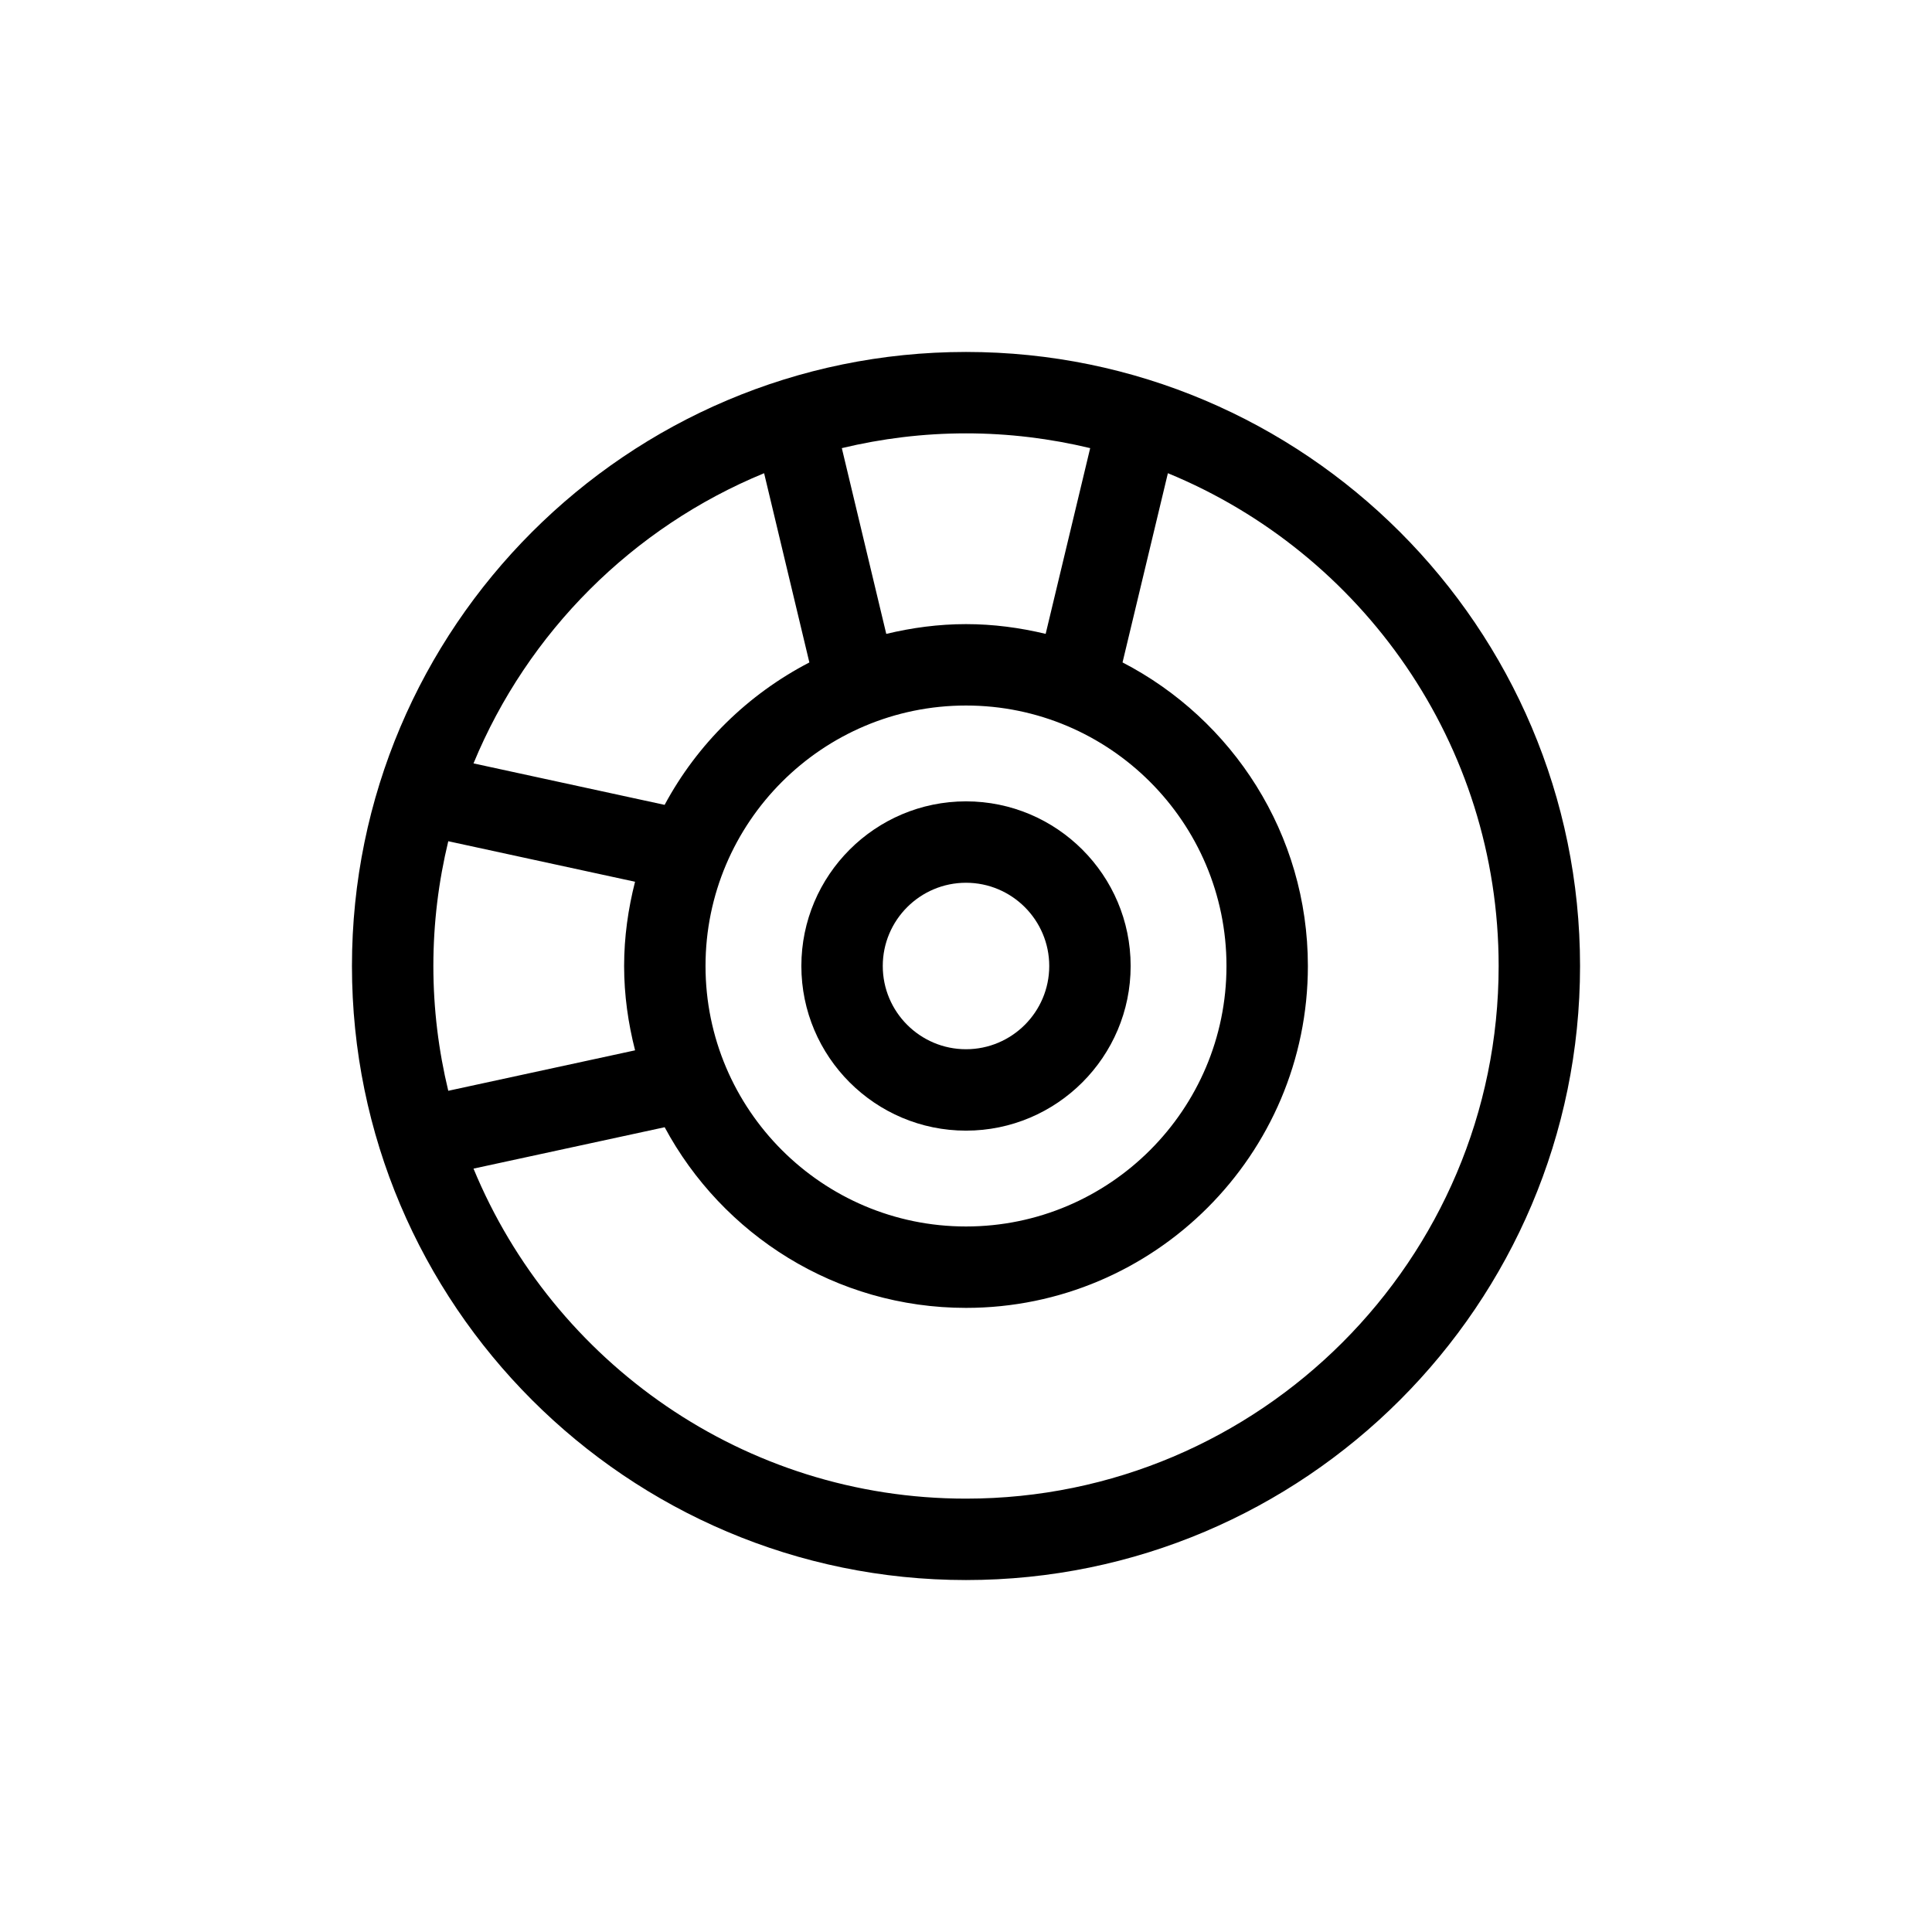 <?xml version="1.0" encoding="utf-8"?>
<!-- Generator: Adobe Illustrator 15.0.0, SVG Export Plug-In . SVG Version: 6.00 Build 0)  -->
<!DOCTYPE svg PUBLIC "-//W3C//DTD SVG 1.1//EN" "http://www.w3.org/Graphics/SVG/1.1/DTD/svg11.dtd">
<svg version="1.1" id="Capa_1" xmlns="http://www.w3.org/2000/svg" xmlns:xlink="http://www.w3.org/1999/xlink" x="0px" y="0px"
	 width="600px" height="600px" viewBox="0 0 600 600" enable-background="new 0 0 600 600" xml:space="preserve">
<g>
	<path d="M300.001,109.302c-105.15,0-190.699,85.547-190.699,190.697s85.549,190.699,190.699,190.699
		s190.697-85.549,190.697-190.699S405.151,109.302,300.001,109.302z M338.565,139.169l-13.826,57.686
		c-7.957-1.91-16.209-3.029-24.738-3.029c-8.543,0-16.801,1.123-24.764,3.037l-13.801-57.693
		c12.381-2.969,25.281-4.586,38.564-4.586C313.282,134.583,326.183,136.2,338.565,139.169z M134.585,299.999
		c0-13.344,1.629-26.312,4.629-38.748l58.006,12.584c-2.135,8.389-3.395,17.123-3.395,26.164c0,9.053,1.26,17.795,3.406,26.189
		l-58.018,12.566C136.214,326.315,134.585,313.347,134.585,299.999z M219.106,299.999c0-44.604,36.287-80.893,80.895-80.893
		c44.605,0,80.893,36.289,80.893,80.893s-36.287,80.895-80.893,80.895C255.394,380.894,219.106,344.603,219.106,299.999z
		 M237.302,146.962l14.055,58.77c-19.066,9.881-34.799,25.318-44.951,44.227l-59.354-12.879
		C163.878,196.331,196.517,163.731,237.302,146.962z M300.001,465.415c-68.945,0-128.137-42.402-152.949-102.49l59.365-12.855
		c17.924,33.357,53.137,56.105,93.584,56.105c58.543,0,106.174-47.631,106.174-106.176c0-41.02-23.424-76.609-57.562-94.281
		l14.086-58.76c60.203,24.758,102.719,84.018,102.719,153.041C465.417,391.21,391.214,465.415,300.001,465.415z"/>
	<path d="M300.001,351.13c28.193,0,51.131-22.936,51.131-51.131c0-28.193-22.938-51.131-51.131-51.131
		c-28.195,0-51.131,22.938-51.131,51.131C248.87,328.194,271.806,351.13,300.001,351.13z M300.001,274.149
		c14.252,0,25.85,11.596,25.85,25.85c0,14.256-11.598,25.85-25.85,25.85s-25.85-11.594-25.85-25.85
		C274.151,285.745,285.749,274.149,300.001,274.149z"/>
</g>
</svg>

